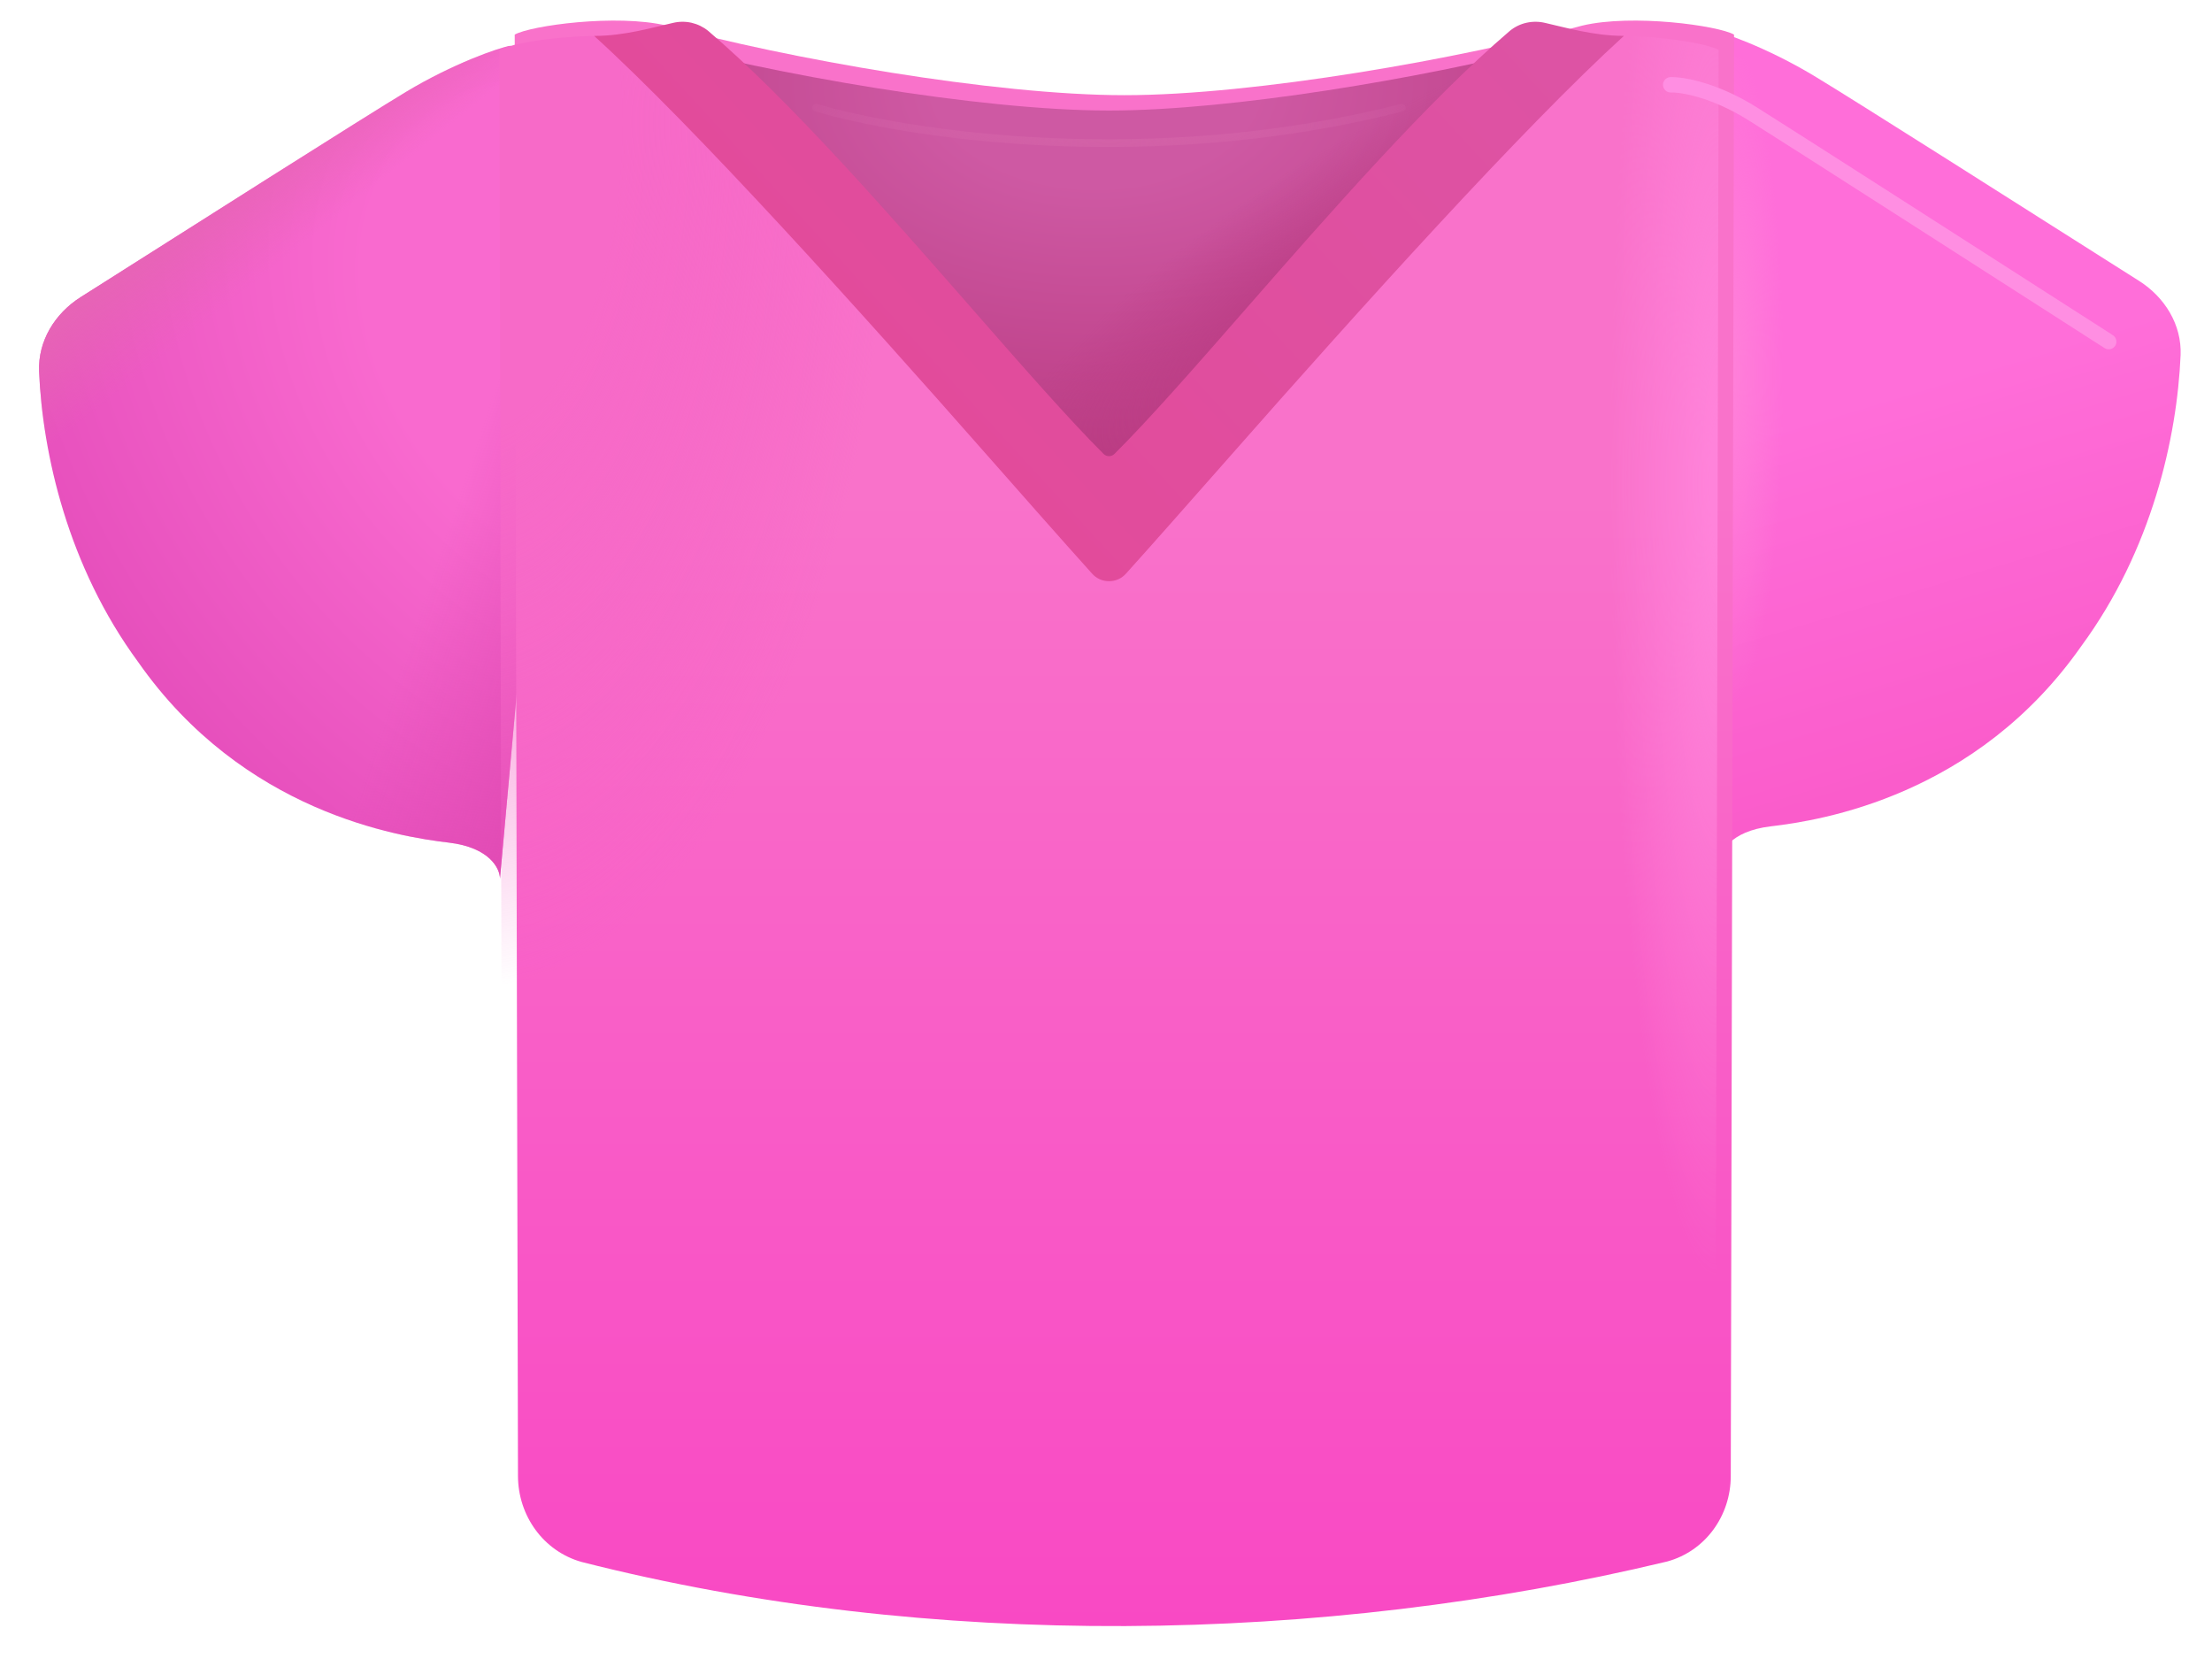 <svg width="36" height="27" viewBox="0 0 36 27" fill="none" xmlns="http://www.w3.org/2000/svg">
<path d="M6.604 1.498C7.37 1.037 8.111 0.778 8.304 0.745L9.28 1.664L8.137 14.3C8.137 14.138 7.971 13.793 7.308 13.714C6.478 13.617 3.958 13.217 2.249 10.775C1.104 9.218 0.692 7.384 0.636 6.043C0.617 5.549 0.894 5.102 1.311 4.837C3.143 3.675 5.928 1.905 6.604 1.498Z" fill="url(#paint0_radial_42_1108)"/>
<path d="M6.604 1.498C7.37 1.037 8.111 0.778 8.304 0.745L9.28 1.664L8.137 14.3C8.137 14.138 7.971 13.793 7.308 13.714C6.478 13.617 3.958 13.217 2.249 10.775C1.104 9.218 0.692 7.384 0.636 6.043C0.617 5.549 0.894 5.102 1.311 4.837C3.143 3.675 5.928 1.905 6.604 1.498Z" fill="url(#paint1_linear_42_1108)"/>
<path d="M6.604 1.498C7.37 1.037 8.111 0.778 8.304 0.745L9.28 1.664L8.137 14.3C8.137 14.138 7.971 13.793 7.308 13.714C6.478 13.617 3.958 13.217 2.249 10.775C1.104 9.218 0.692 7.384 0.636 6.043C0.617 5.549 0.894 5.102 1.311 4.837C3.143 3.675 5.928 1.905 6.604 1.498Z" fill="url(#paint2_linear_42_1108)"/>
<g filter="url(#filter0_i_42_1108)">
<path d="M29.396 1.483C28.63 1.022 27.889 0.764 27.696 0.73L26.72 1.649L27.863 14.287C27.863 14.123 28.029 13.778 28.692 13.699C29.523 13.602 32.042 13.202 33.751 10.761C34.896 9.203 35.307 7.369 35.364 6.029C35.384 5.534 35.106 5.087 34.689 4.822C32.858 3.662 30.073 1.89 29.396 1.483Z" fill="url(#paint3_linear_42_1108)"/>
</g>
<path d="M29.396 1.483C28.63 1.022 27.889 0.764 27.696 0.73L26.72 1.649L27.863 14.287C27.863 14.123 28.029 13.778 28.692 13.699C29.523 13.602 32.042 13.202 33.751 10.761C34.896 9.203 35.307 7.369 35.364 6.029C35.384 5.534 35.106 5.087 34.689 4.822C32.858 3.662 30.073 1.89 29.396 1.483Z" fill="url(#paint4_radial_42_1108)"/>
<g filter="url(#filter1_i_42_1108)">
<path d="M8.127 0.813L8.18 24.272C8.182 24.918 8.594 25.497 9.217 25.671C14.885 27.112 21.253 27.014 26.88 25.664C27.505 25.495 27.918 24.918 27.918 24.272L27.971 0.813C27.718 0.667 26.315 0.472 25.5 0.667C23.566 1.198 20.179 1.799 18.05 1.799C15.921 1.799 12.533 1.198 10.6 0.667C9.784 0.472 8.381 0.667 8.127 0.813Z" fill="url(#paint5_linear_42_1108)"/>
</g>
<path d="M8.127 0.813L8.18 24.272C8.182 24.918 8.594 25.497 9.217 25.671C14.885 27.112 21.253 27.014 26.88 25.664C27.505 25.495 27.918 24.918 27.918 24.272L27.971 0.813C27.718 0.667 26.315 0.472 25.5 0.667C23.566 1.198 20.179 1.799 18.05 1.799C15.921 1.799 12.533 1.198 10.6 0.667C9.784 0.472 8.381 0.667 8.127 0.813Z" fill="url(#paint6_radial_42_1108)"/>
<path d="M8.127 0.813L8.18 24.272C8.182 24.918 8.594 25.497 9.217 25.671C14.885 27.112 21.253 27.014 26.88 25.664C27.505 25.495 27.918 24.918 27.918 24.272L27.971 0.813C27.718 0.667 26.315 0.472 25.5 0.667C23.566 1.198 20.179 1.799 18.05 1.799C15.921 1.799 12.533 1.198 10.6 0.667C9.784 0.472 8.381 0.667 8.127 0.813Z" fill="url(#paint7_radial_42_1108)"/>
<path d="M10.533 0.652L18.03 8.607L25.134 0.764C23.163 1.268 20.05 1.799 18.05 1.799C15.921 1.799 12.533 1.198 10.6 0.667L10.533 0.652Z" fill="url(#paint8_radial_42_1108)"/>
<path d="M10.533 0.652L18.03 8.607L25.134 0.764C23.163 1.268 20.05 1.799 18.05 1.799C15.921 1.799 12.533 1.198 10.6 0.667L10.533 0.652Z" fill="url(#paint9_radial_42_1108)"/>
<g filter="url(#filter2_ii_42_1108)">
<path d="M16.07 7.414C16.707 8.137 17.29 8.798 17.773 9.335C17.807 9.374 17.85 9.406 17.898 9.427C17.945 9.448 17.997 9.459 18.049 9.459C18.102 9.459 18.153 9.448 18.201 9.427C18.249 9.406 18.291 9.374 18.326 9.335C18.81 8.798 19.392 8.135 20.029 7.414C22.119 5.04 24.791 2.073 26.429 0.584C25.934 0.584 25.462 0.443 25.148 0.373C25.048 0.349 24.945 0.348 24.845 0.37C24.745 0.392 24.652 0.437 24.573 0.502C23.242 1.639 21.655 3.452 20.28 5.023C19.455 5.967 18.705 6.823 18.136 7.389C18.113 7.412 18.082 7.424 18.049 7.424C18.017 7.424 17.986 7.412 17.962 7.389C17.394 6.822 16.645 5.967 15.819 5.023C14.444 3.453 12.856 1.638 11.525 0.502C11.446 0.438 11.353 0.393 11.253 0.37C11.154 0.348 11.05 0.349 10.951 0.373C10.636 0.443 10.165 0.585 9.67 0.585C11.309 2.073 13.98 5.04 16.07 7.414Z" fill="url(#paint10_linear_42_1108)"/>
</g>
<g filter="url(#filter3_f_42_1108)">
<path d="M27.19 1.38C27.372 1.374 27.894 1.459 28.519 1.849C29.144 2.24 32.646 4.487 34.319 5.56" stroke="#FF8EE2" stroke-width="0.25" stroke-linecap="round"/>
</g>
<g filter="url(#filter4_f_42_1108)">
<path d="M13.284 1.752C14.755 2.188 18.721 2.798 22.815 1.752" stroke="url(#paint11_radial_42_1108)" stroke-width="0.125" stroke-linecap="round"/>
</g>
<defs>
<filter id="filter0_i_42_1108" x="26.72" y="0.48" width="8.77" height="13.806" filterUnits="userSpaceOnUse" color-interpolation-filters="sRGB">
<feFlood flood-opacity="0" result="BackgroundImageFix"/>
<feBlend mode="normal" in="SourceGraphic" in2="BackgroundImageFix" result="shape"/>
<feColorMatrix in="SourceAlpha" type="matrix" values="0 0 0 0 0 0 0 0 0 0 0 0 0 0 0 0 0 0 127 0" result="hardAlpha"/>
<feOffset dx="0.125" dy="-0.25"/>
<feGaussianBlur stdDeviation="0.25"/>
<feComposite in2="hardAlpha" operator="arithmetic" k2="-1" k3="1"/>
<feColorMatrix type="matrix" values="0 0 0 0 0.961 0 0 0 0 0.306 0 0 0 0 0.765 0 0 0 1 0"/>
<feBlend mode="normal" in2="shape" result="effect1_innerShadow_42_1108"/>
</filter>
<filter id="filter1_i_42_1108" x="8.127" y="0.335" width="20.094" height="26.38" filterUnits="userSpaceOnUse" color-interpolation-filters="sRGB">
<feFlood flood-opacity="0" result="BackgroundImageFix"/>
<feBlend mode="normal" in="SourceGraphic" in2="BackgroundImageFix" result="shape"/>
<feColorMatrix in="SourceAlpha" type="matrix" values="0 0 0 0 0 0 0 0 0 0 0 0 0 0 0 0 0 0 127 0" result="hardAlpha"/>
<feOffset dx="0.25" dy="-0.25"/>
<feGaussianBlur stdDeviation="0.375"/>
<feComposite in2="hardAlpha" operator="arithmetic" k2="-1" k3="1"/>
<feColorMatrix type="matrix" values="0 0 0 0 0.91 0 0 0 0 0.224 0 0 0 0 0.718 0 0 0 1 0"/>
<feBlend mode="normal" in2="shape" result="effect1_innerShadow_42_1108"/>
</filter>
<filter id="filter2_ii_42_1108" x="9.62" y="0.304" width="16.859" height="9.206" filterUnits="userSpaceOnUse" color-interpolation-filters="sRGB">
<feFlood flood-opacity="0" result="BackgroundImageFix"/>
<feBlend mode="normal" in="SourceGraphic" in2="BackgroundImageFix" result="shape"/>
<feColorMatrix in="SourceAlpha" type="matrix" values="0 0 0 0 0 0 0 0 0 0 0 0 0 0 0 0 0 0 127 0" result="hardAlpha"/>
<feOffset dx="-0.05" dy="0.05"/>
<feGaussianBlur stdDeviation="0.037"/>
<feComposite in2="hardAlpha" operator="arithmetic" k2="-1" k3="1"/>
<feColorMatrix type="matrix" values="0 0 0 0 0.914 0 0 0 0 0.412 0 0 0 0 0.663 0 0 0 1 0"/>
<feBlend mode="normal" in2="shape" result="effect1_innerShadow_42_1108"/>
<feColorMatrix in="SourceAlpha" type="matrix" values="0 0 0 0 0 0 0 0 0 0 0 0 0 0 0 0 0 0 127 0" result="hardAlpha"/>
<feOffset dx="0.05" dy="-0.05"/>
<feGaussianBlur stdDeviation="0.037"/>
<feComposite in2="hardAlpha" operator="arithmetic" k2="-1" k3="1"/>
<feColorMatrix type="matrix" values="0 0 0 0 0.898 0 0 0 0 0.247 0 0 0 0 0.616 0 0 0 1 0"/>
<feBlend mode="normal" in2="effect1_innerShadow_42_1108" result="effect2_innerShadow_42_1108"/>
</filter>
<filter id="filter3_f_42_1108" x="26.69" y="0.88" width="8.129" height="5.18" filterUnits="userSpaceOnUse" color-interpolation-filters="sRGB">
<feFlood flood-opacity="0" result="BackgroundImageFix"/>
<feBlend mode="normal" in="SourceGraphic" in2="BackgroundImageFix" result="shape"/>
<feGaussianBlur stdDeviation="0.188" result="effect1_foregroundBlur_42_1108"/>
</filter>
<filter id="filter4_f_42_1108" x="13.096" y="1.564" width="9.906" height="0.953" filterUnits="userSpaceOnUse" color-interpolation-filters="sRGB">
<feFlood flood-opacity="0" result="BackgroundImageFix"/>
<feBlend mode="normal" in="SourceGraphic" in2="BackgroundImageFix" result="shape"/>
<feGaussianBlur stdDeviation="0.062" result="effect1_foregroundBlur_42_1108"/>
</filter>
<radialGradient id="paint0_radial_42_1108" cx="0" cy="0" r="1" gradientUnits="userSpaceOnUse" gradientTransform="translate(9.684 5.468) rotate(141.499) scale(9.875 12.873)">
<stop offset="0.335" stop-color="#F96ACF"/>
<stop offset="1" stop-color="#E44CBA"/>
</radialGradient>
<linearGradient id="paint1_linear_42_1108" x1="8.855" y1="15.174" x2="5.451" y2="14.024" gradientUnits="userSpaceOnUse">
<stop stop-color="#DE47B0"/>
<stop offset="1" stop-color="#DE47B0" stop-opacity="0"/>
</linearGradient>
<linearGradient id="paint2_linear_42_1108" x1="2.933" y1="3.255" x2="4.065" y2="4.662" gradientUnits="userSpaceOnUse">
<stop offset="0.082" stop-color="#E665B5"/>
<stop offset="1" stop-color="#E665B5" stop-opacity="0"/>
</linearGradient>
<linearGradient id="paint3_linear_42_1108" x1="28.284" y1="1.575" x2="31.76" y2="13.06" gradientUnits="userSpaceOnUse">
<stop offset="0.457" stop-color="#FF6ED9"/>
<stop offset="1" stop-color="#FA5BCA"/>
</linearGradient>
<radialGradient id="paint4_radial_42_1108" cx="0" cy="0" r="1" gradientUnits="userSpaceOnUse" gradientTransform="translate(28.128 6.068) rotate(90) scale(5.43 0.898)">
<stop stop-color="#FF81D9"/>
<stop offset="1" stop-color="#FF81D9" stop-opacity="0"/>
</radialGradient>
<linearGradient id="paint5_linear_42_1108" x1="18.05" y1="8.334" x2="18.05" y2="26.714" gradientUnits="userSpaceOnUse">
<stop stop-color="#F972CA"/>
<stop offset="1" stop-color="#F949C4"/>
</linearGradient>
<radialGradient id="paint6_radial_42_1108" cx="0" cy="0" r="1" gradientUnits="userSpaceOnUse" gradientTransform="translate(7.737 2.005) rotate(90) scale(14.062 6.766)">
<stop offset="0.355" stop-color="#F76AC8"/>
<stop offset="1" stop-color="#F360C4" stop-opacity="0"/>
</radialGradient>
<radialGradient id="paint7_radial_42_1108" cx="0" cy="0" r="1" gradientUnits="userSpaceOnUse" gradientTransform="translate(27.971 7.904) rotate(90) scale(12.852 1.758)">
<stop offset="0.077" stop-color="#FF83DA"/>
<stop offset="1" stop-color="#FF83DA" stop-opacity="0"/>
</radialGradient>
<radialGradient id="paint8_radial_42_1108" cx="0" cy="0" r="1" gradientUnits="userSpaceOnUse" gradientTransform="translate(17.834 1.342) rotate(90) scale(6.797 10.651)">
<stop offset="0.247" stop-color="#CE59A3"/>
<stop offset="1" stop-color="#B8387F"/>
</radialGradient>
<radialGradient id="paint9_radial_42_1108" cx="0" cy="0" r="1" gradientUnits="userSpaceOnUse" gradientTransform="translate(22.152 4.628) rotate(146.867) scale(7.277 2.192)">
<stop stop-color="#BA3A82"/>
<stop offset="1" stop-color="#BA3A82" stop-opacity="0"/>
</radialGradient>
<linearGradient id="paint10_linear_42_1108" x1="25.589" y1="0.95" x2="16.956" y2="8.88" gradientUnits="userSpaceOnUse">
<stop stop-color="#DD53A4"/>
<stop offset="1" stop-color="#E24B9B"/>
</linearGradient>
<radialGradient id="paint11_radial_42_1108" cx="0" cy="0" r="1" gradientUnits="userSpaceOnUse" gradientTransform="translate(18.05 2.04) rotate(90) scale(1.156 6.289)">
<stop stop-color="#D463A8"/>
<stop offset="1" stop-color="#D463A8" stop-opacity="0"/>
</radialGradient>
</defs>
</svg>
